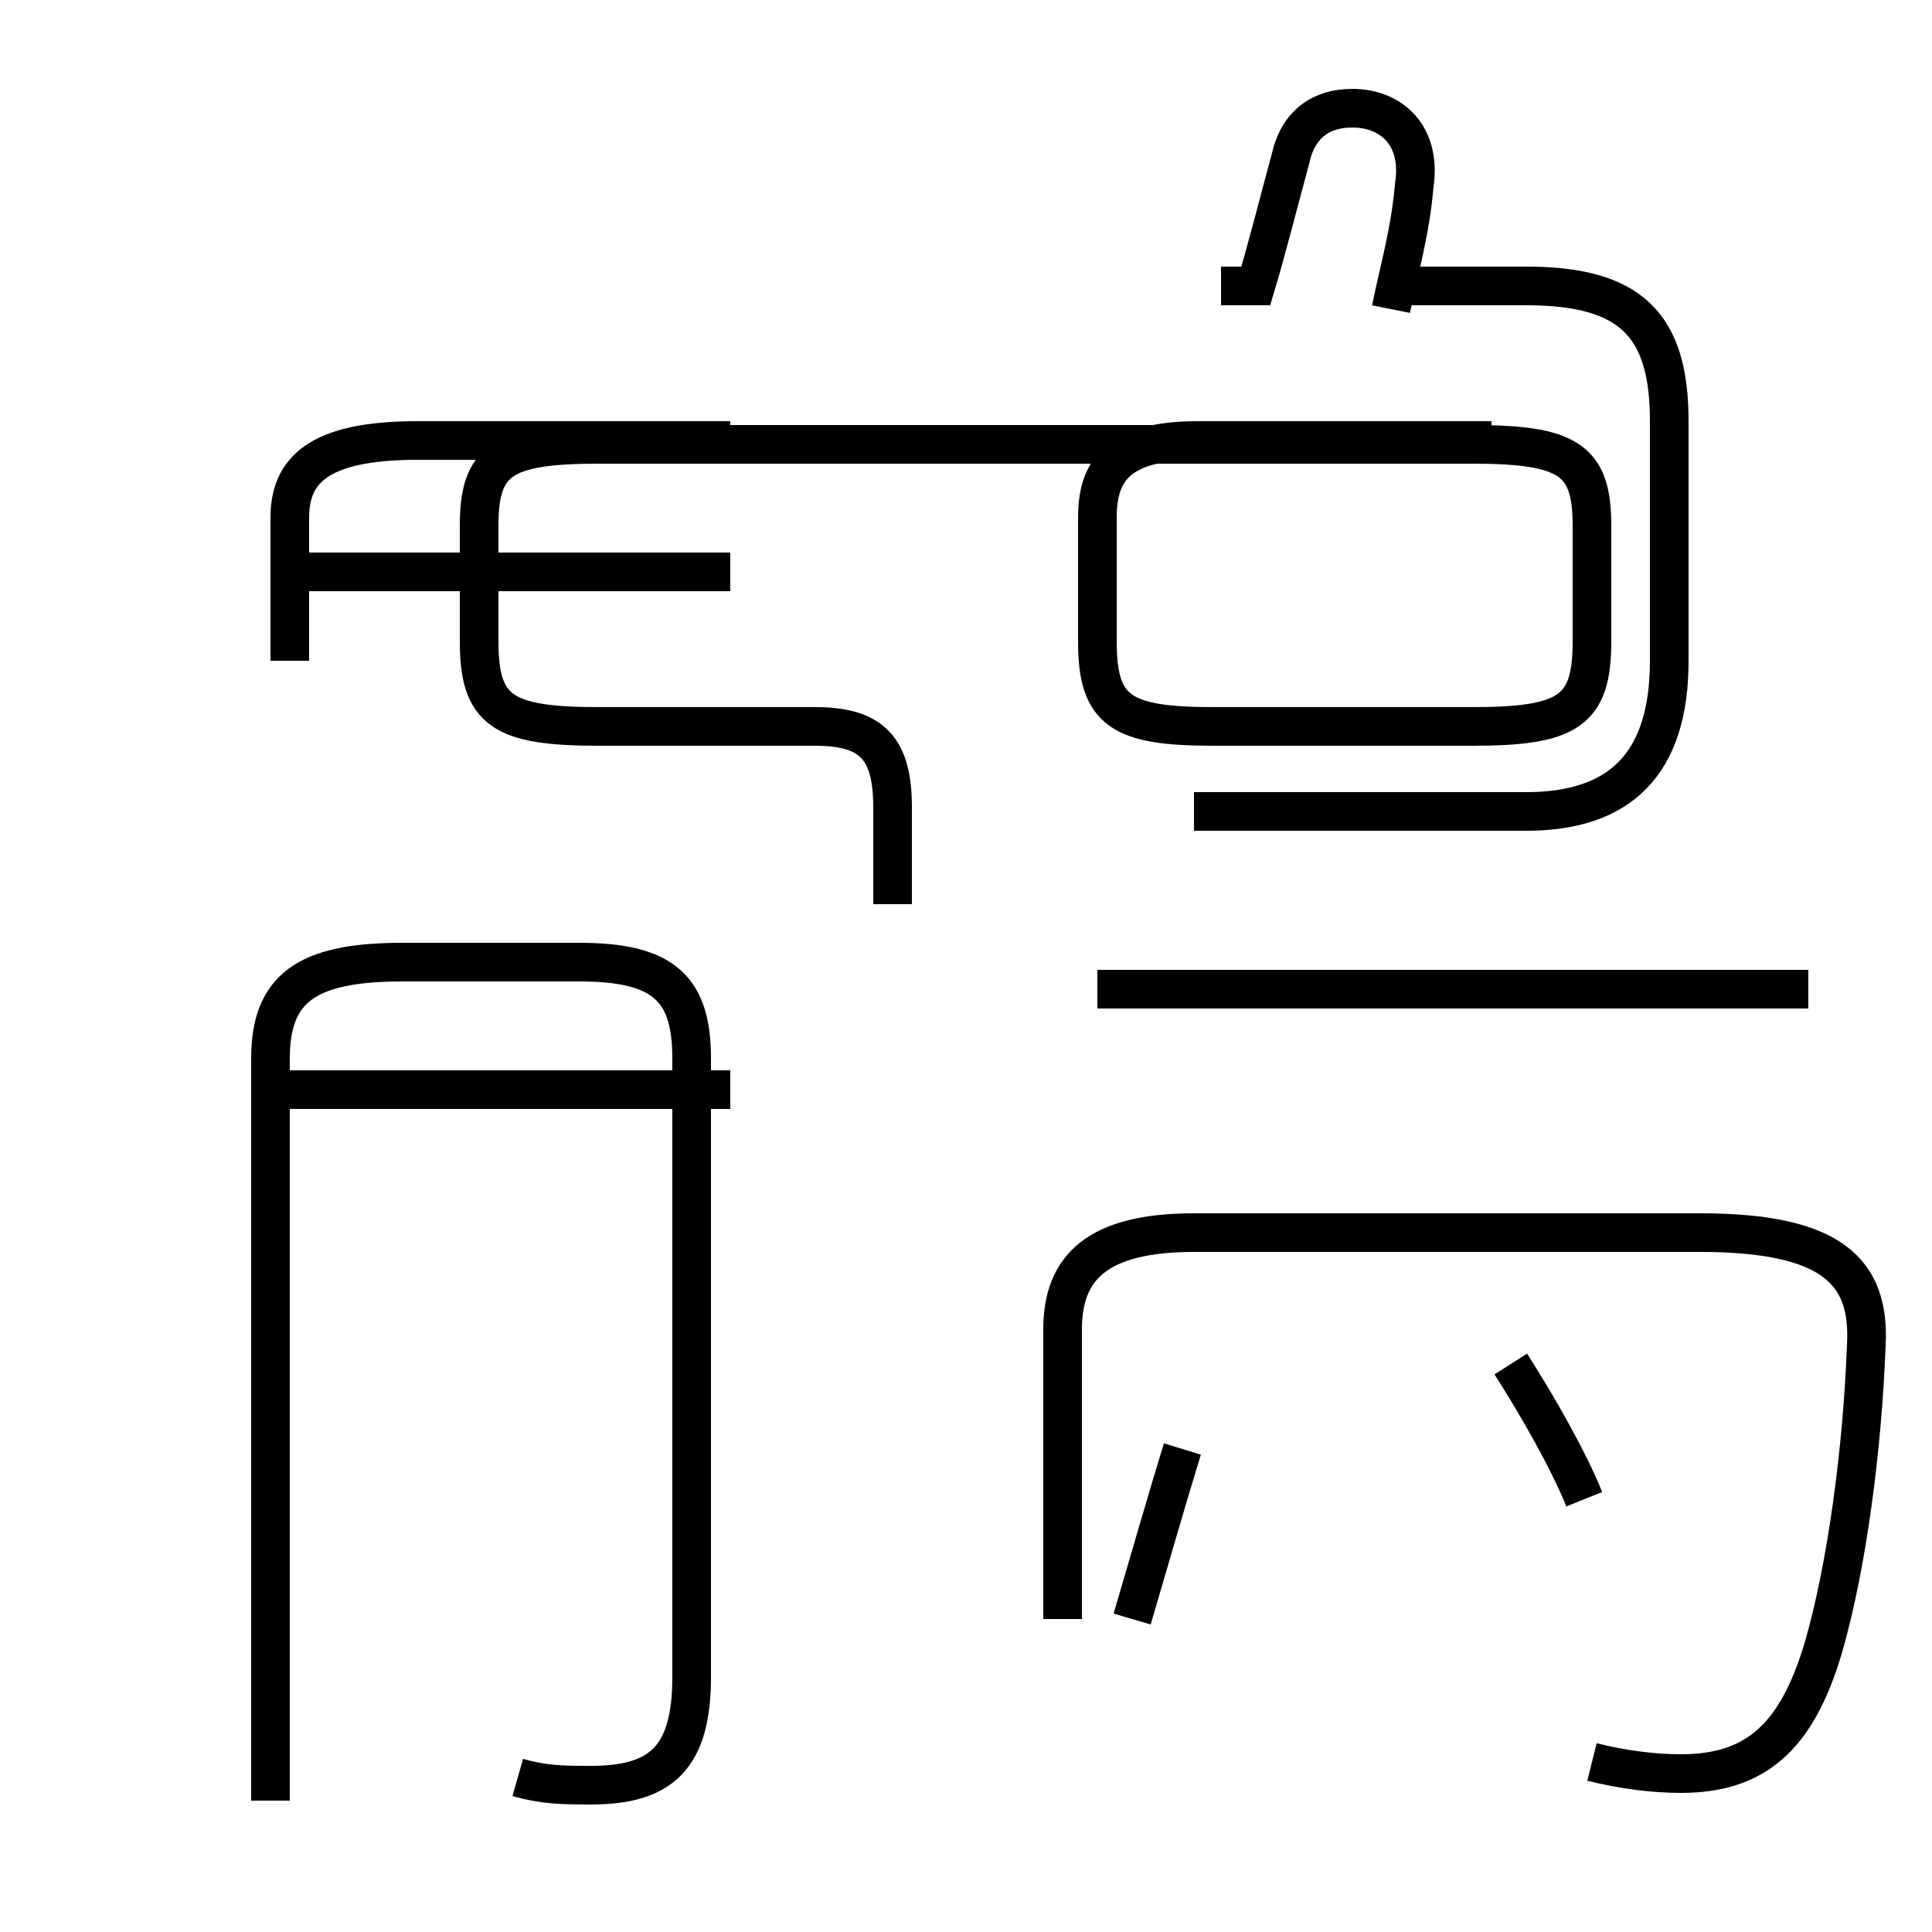 <?xml version='1.0' encoding='utf8'?>
<svg viewBox="0.0 -44.0 50.0 50.0" version="1.1" xmlns="http://www.w3.org/2000/svg">
<rect x="0.0" y="-44.0" width="50.0" height="50.0" fill="#808080" stroke="none"/>
<rect x="-1000" y="-1000" width="2000" height="2000" stroke="white" fill="white"/>
<g style="fill:none; stroke:#000000;  stroke-width:1">
<path d="M 13.4 -2.0 C 14.1 -2.2 14.6 -2.2 15.3 -2.2 C 17.1 -2.2 17.9 -1.5 17.9 0.6 L 17.9 16.6 C 17.9 18.4 17.2 19.1 15.0 19.1 L 10.4 19.1 C 7.9 19.1 7.0 18.4 7.0 16.6 L 7.0 -2.6 M 18.9 32.6 L 10.8 32.6 C 8.2 32.6 7.5 31.8 7.5 30.6 L 7.5 26.9 M 18.9 29.2 L 7.5 29.2 M 18.9 15.8 L 7.5 15.8 M 23.1 20.6 L 23.1 23.1 C 23.1 24.6 22.6 25.2 21.1 25.2 L 15.5 25.2 C 13.0 25.2 12.4 25.6 12.4 27.4 L 12.4 30.4 C 12.4 32.1 13.0 32.5 15.5 32.5 L 38.1 32.5 C 40.6 32.5 41.2 32.1 41.2 30.4 L 41.2 27.4 C 41.2 25.6 40.6 25.2 38.1 25.2 L 31.4 25.2 C 29.0 25.2 28.4 25.6 28.4 27.4 L 28.4 30.6 C 28.4 31.8 28.9 32.6 31.0 32.6 L 38.6 32.6 M 30.6 6.5 C 30.2 5.2 29.8 3.8 29.3 2.1 M 36.0 36.0 C 36.2 37.0 36.5 38.0 36.6 39.2 C 36.8 40.5 36.0 41.2 35.0 41.2 C 34.2 41.2 33.6 40.8 33.4 39.9 C 33.1 38.8 32.8 37.6 32.5 36.6 L 31.6 36.6 M 46.8 18.4 L 28.4 18.4 M 41.0 5.2 C 40.6 6.2 39.8 7.6 39.1 8.7 M 41.2 -1.6 C 42.0 -1.8 42.8 -1.9 43.5 -1.9 C 45.4 -1.9 46.5 -1.0 47.2 1.4 C 47.8 3.5 48.2 6.5 48.3 9.2 C 48.4 11.1 47.4 12.1 44.0 12.1 L 30.9 12.1 C 28.4 12.1 27.5 11.2 27.5 9.6 L 27.5 2.1 M 30.9 23.0 L 39.5 23.0 C 41.9 23.0 43.2 24.2 43.2 26.9 L 43.2 33.1 C 43.2 35.6 42.2 36.6 39.5 36.6 L 35.9 36.6" transform="scale(1, -1)" />
</g>
</svg>